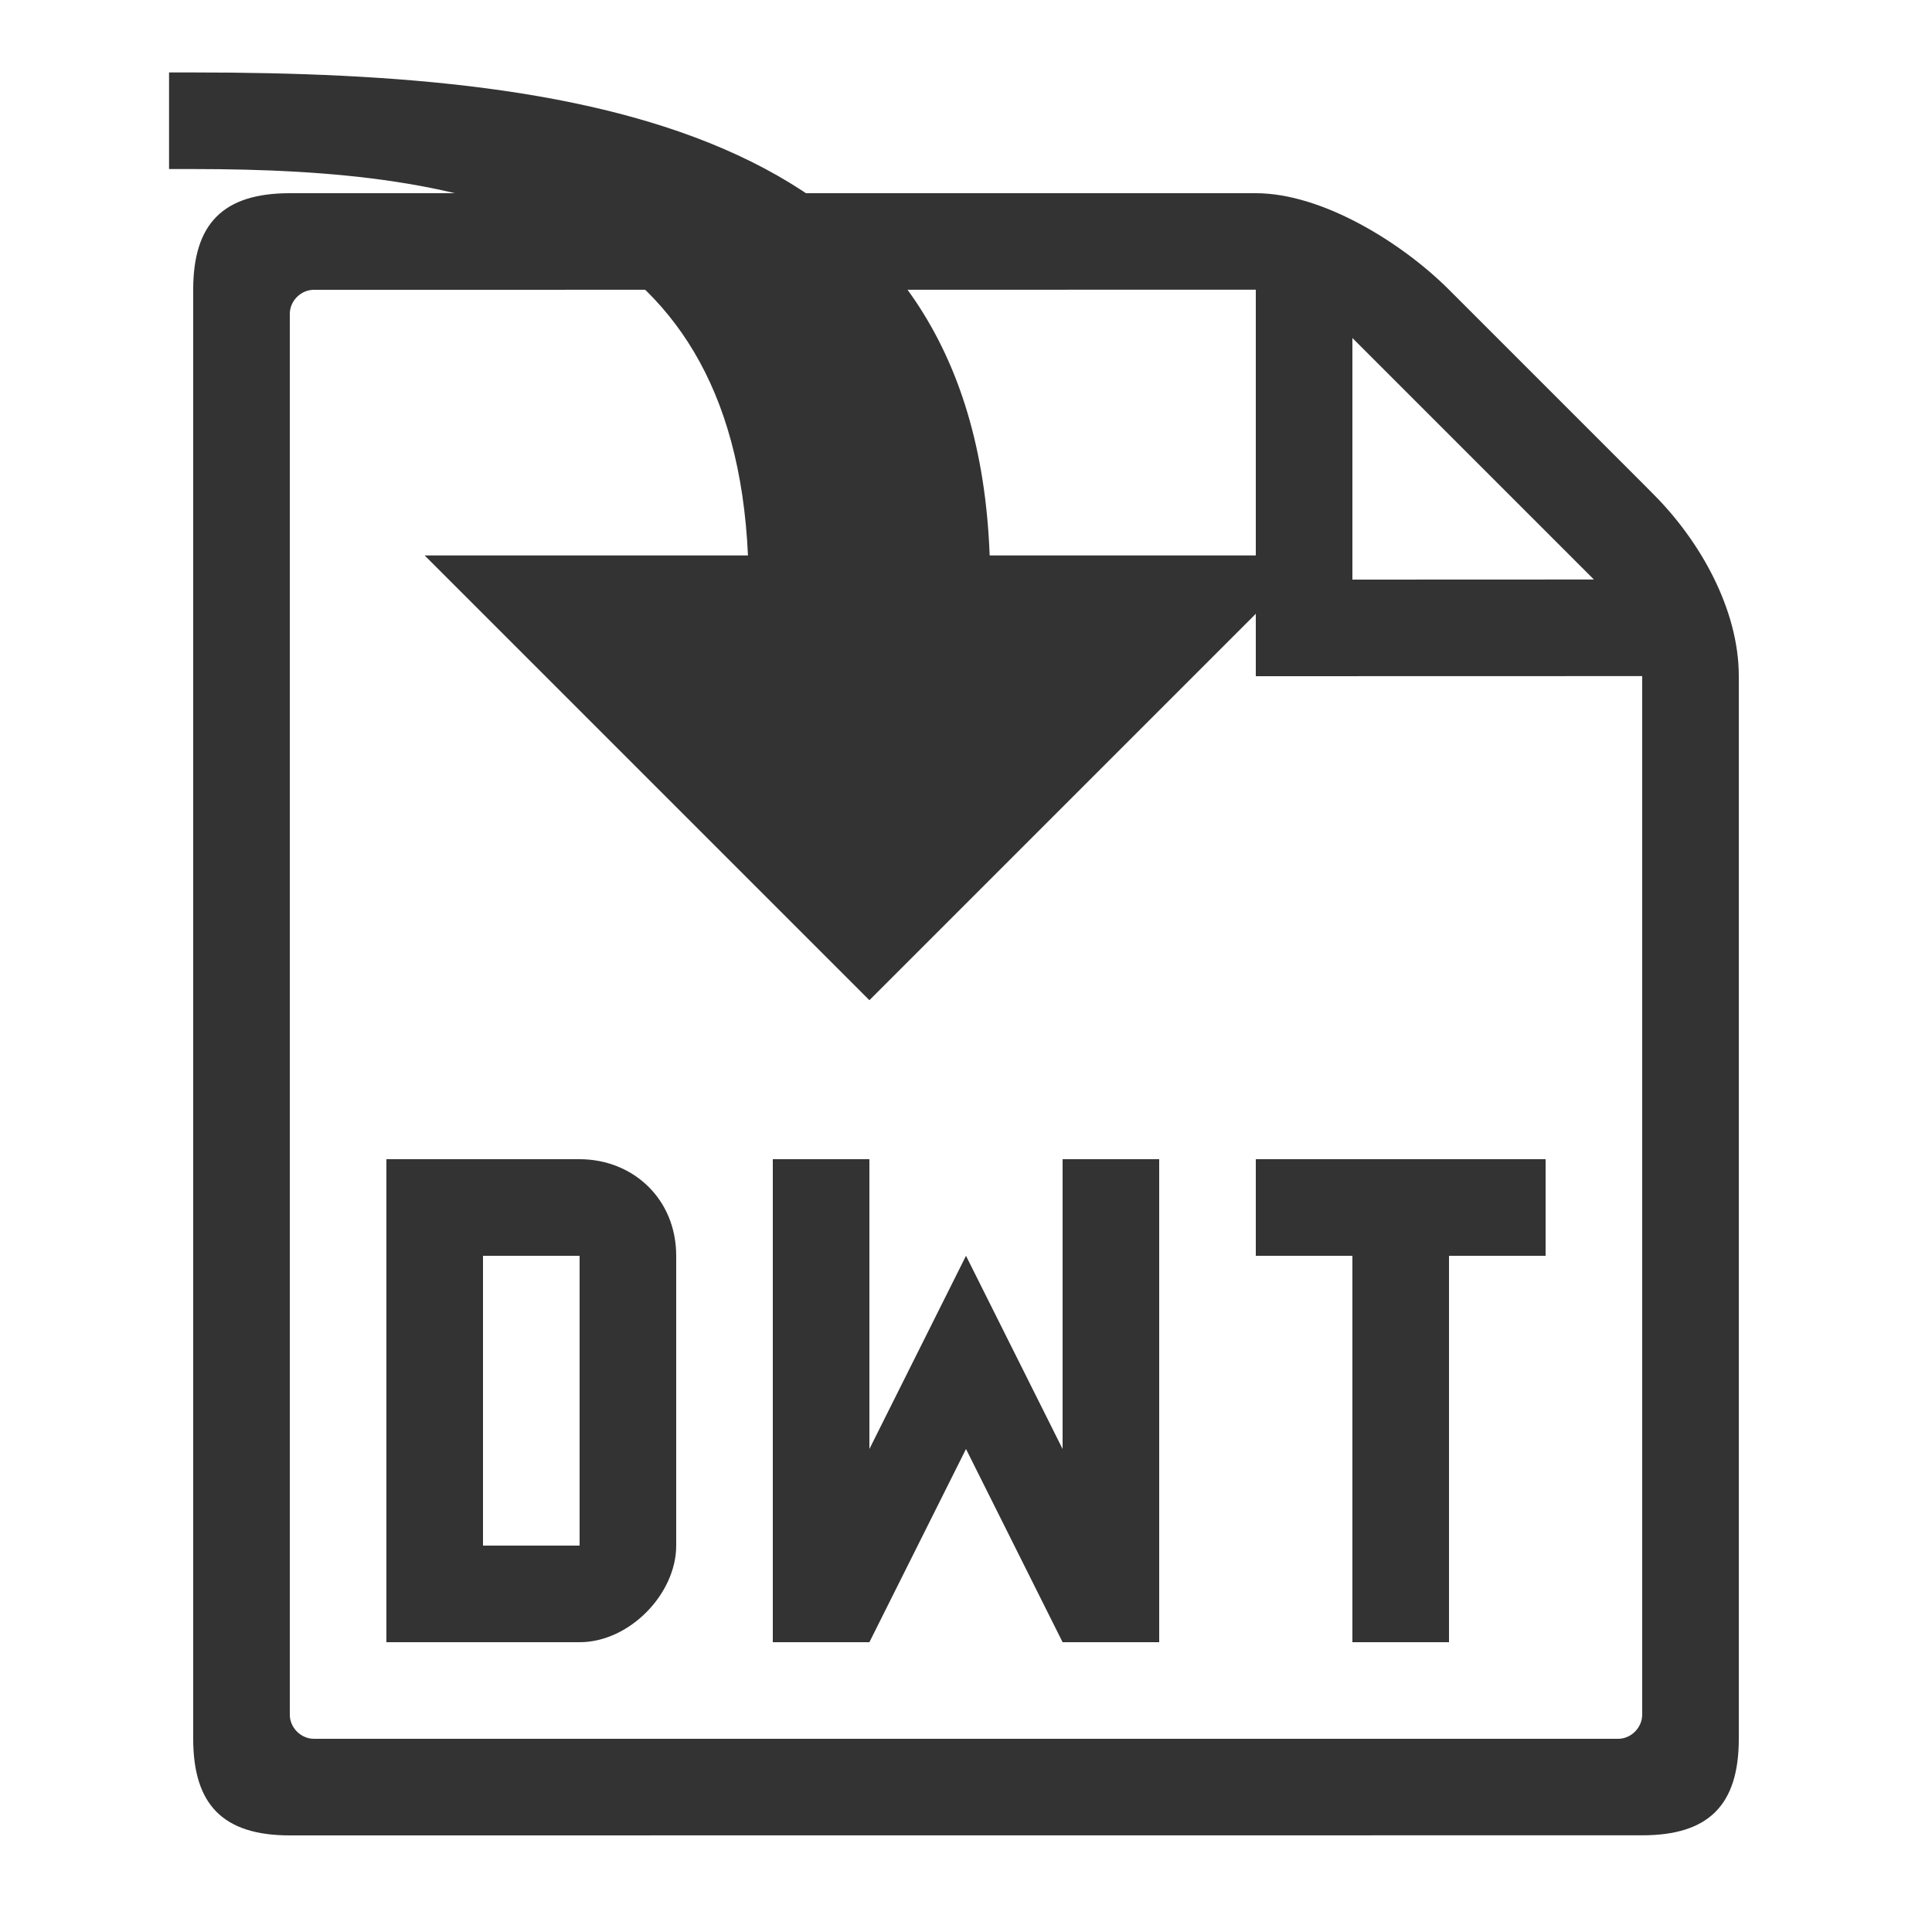 <?xml version="1.0" encoding="UTF-8"?>
<svg width="20px" height="20px" viewBox="0 0 20 20" version="1.1" xmlns="http://www.w3.org/2000/svg" xmlns:xlink="http://www.w3.org/1999/xlink">
    <!-- Generator: Sketch 53.2 (72643) - https://sketchapp.com -->
    <title>drawing/drawing-insert-dwt</title>
    <desc>Created with Sketch.</desc>
    <g id="drawing/drawing-insert-dwt" stroke="none" stroke-width="1" fill="none" fill-rule="evenodd">
        <g id="drawing-insert-dwt" transform="translate(1, 0)" fill="#333333">
            <path d="M16,4.999 L14,2.999 C13.514,2.513 12.688,2 12,2 L2,2 C1.313,2 1,2.312 1,2.999 L1,17.999 C1,18.686 1.313,19 2,19 L16,18.999 C16.688,18.999 17,18.686 17,17.999 L17,6.999 C17,6.311 16.602,5.602 16.116,5.116 L16,4.999 L16,4.999 Z M13,6 L13,3.499 L15.5,5.999 L13,6 L13,6 Z M15.75,18 L2.25,18 C2.115,18 2,17.885 2,17.75 L2,3.25 C2,3.115 2.114,3 2.25,3 L12,2.999 L12,7 L16,6.999 L16,17.749 C16,17.884 15.886,18 15.75,18 Z" id="Fill-256"></path>
            <polyline id="Fill-257" points="12 12 12 13 13 13 13 17 14 17 14 15 14 14 14 13 15 13 15 12 13 12"></polyline>
            <polygon id="Fill-257" points="7 13 7 17 8 17 9 15 10 17 11 17 11 12 10 12 10 15 9 13 8 15 8 14 8 13 8 12 7 12"></polygon>
            <polyline id="Fill-257" points="12 12 12 13 13 13 13 17 14 17 14 15 14 14 14 13 15 13 15 12 13 12"></polyline>
            <path d="M5,12 C5.547,12 6,12.406 6,13 L6,16 C6,16.5 5.516,17 5,17 L3,17 L3,12 L5,12 L5,12 Z M4,16 L5,16 L5,13 L4,13 L4,16 Z" id="Fill-258"></path>
            <path d="M3.396,5.75 L6.743,5.75 C6.584,2.242 3.895,1.75 1,1.75 L0.75,1.75 L0.75,0.75 L1,0.75 C5.193,0.75 9.082,1.363 9.245,5.75 L12.604,5.75 L8,10.354 L3.396,5.75" id="Fill-261"></path>
        </g>
    </g>
</svg>